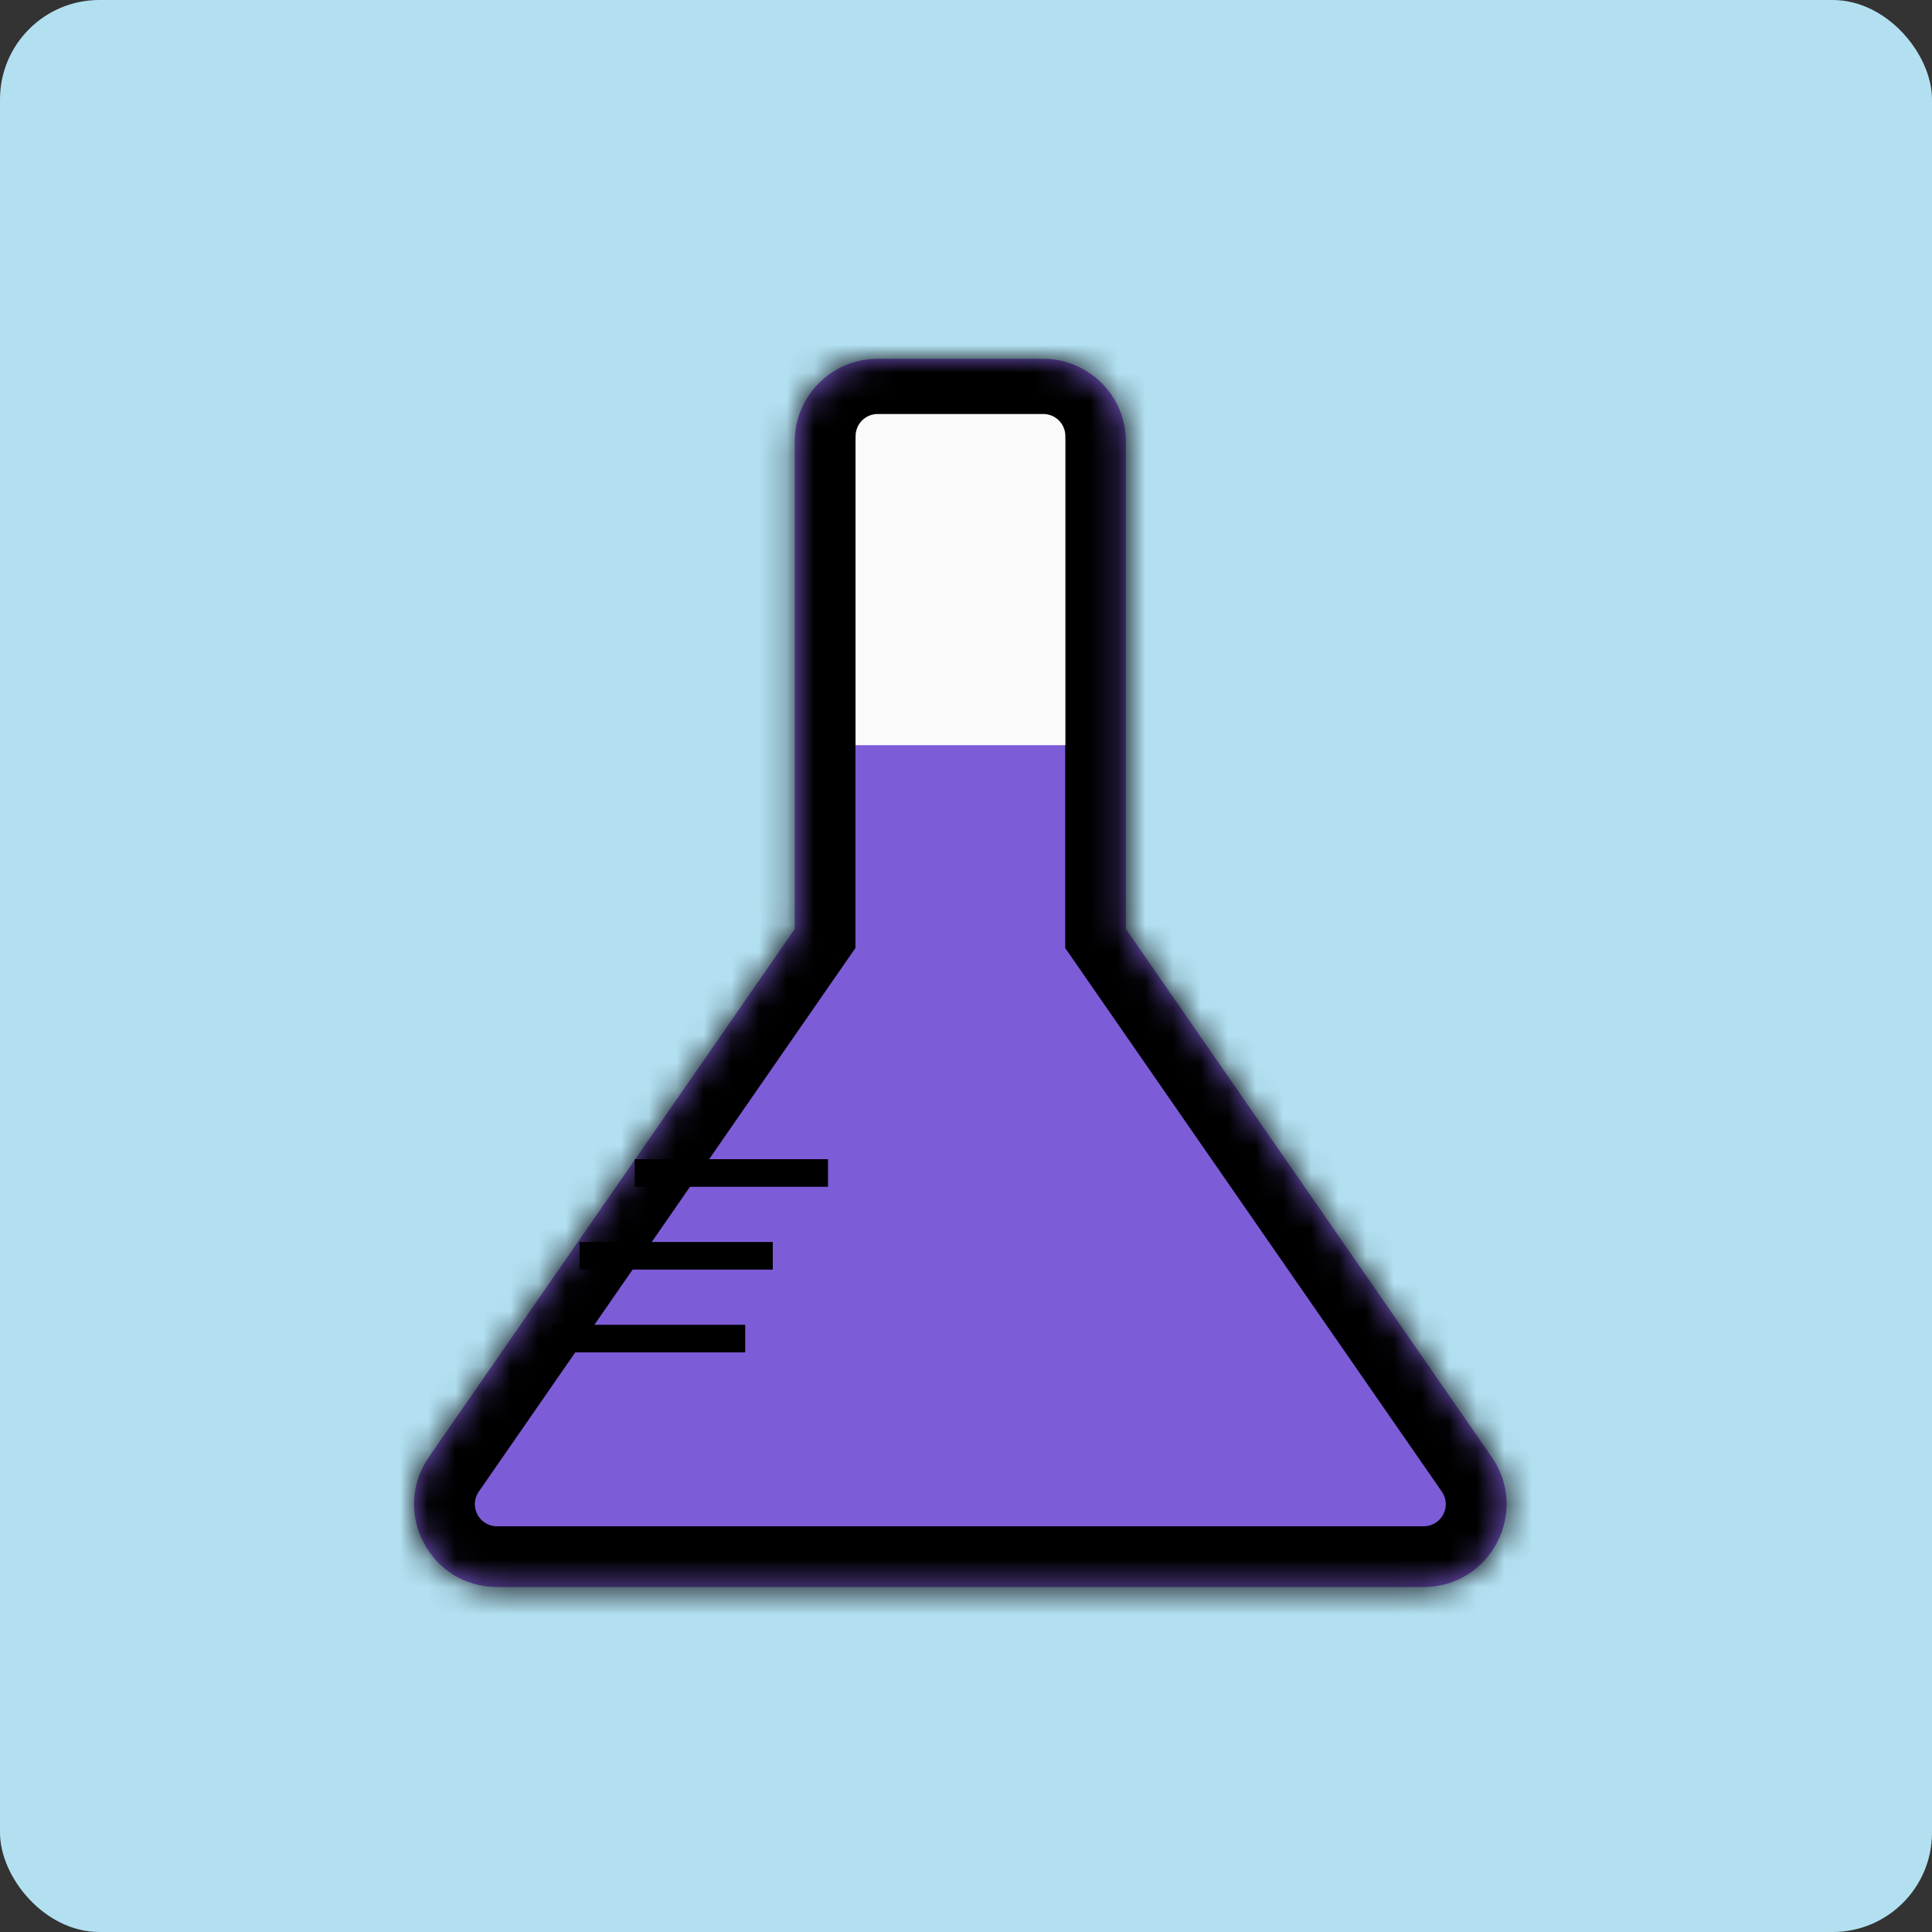 <svg width="70" height="70" viewBox="0 0 70 70" fill="none" xmlns="http://www.w3.org/2000/svg">
<rect x="0" y="0" width="70" height="70" fill="#333333" stroke="none"/>
<rect width="70" height="70" rx="3.6" fill="#B2E0F1"/>
<mask id="path-2-inside-1" fill="white">
<path fill-rule="evenodd" clip-rule="evenodd" d="M31.794 13C30.137 13 28.794 14.343 28.794 16V33.66L15.539 52.791C14.161 54.781 15.585 57.5 18.005 57.5H51.582C54.003 57.5 55.427 54.781 54.048 52.791L40.794 33.66V16C40.794 14.343 39.45 13 37.794 13H31.794Z"/>
</mask>
<path fill-rule="evenodd" clip-rule="evenodd" d="M31.794 13C30.137 13 28.794 14.343 28.794 16V33.66L15.539 52.791C14.161 54.781 15.585 57.5 18.005 57.5H51.582C54.003 57.5 55.427 54.781 54.048 52.791L40.794 33.66V16C40.794 14.343 39.45 13 37.794 13H31.794Z" fill="#7D5CD7"/>
<path d="M28.794 33.66L30.602 34.913L30.994 34.348V33.66H28.794ZM15.539 52.791L17.348 54.044L15.539 52.791ZM54.048 52.791L55.857 51.539L54.048 52.791ZM40.794 33.66H38.594V34.348L38.985 34.913L40.794 33.66ZM30.994 16C30.994 15.558 31.352 15.2 31.794 15.2V10.8C28.922 10.8 26.594 13.128 26.594 16H30.994ZM30.994 33.66V16H26.594V33.66H30.994ZM17.348 54.044L30.602 34.913L26.985 32.407L13.731 51.539L17.348 54.044ZM18.005 55.3C17.36 55.3 16.98 54.575 17.348 54.044L13.731 51.539C11.341 54.987 13.81 59.7 18.005 59.7V55.3ZM51.582 55.3H18.005V59.7H51.582V55.3ZM52.24 54.044C52.608 54.575 52.228 55.3 51.582 55.3V59.7C55.778 59.7 58.246 54.987 55.857 51.539L52.24 54.044ZM38.985 34.913L52.24 54.044L55.857 51.539L42.602 32.407L38.985 34.913ZM38.594 16V33.66H42.994V16H38.594ZM37.794 15.2C38.236 15.2 38.594 15.558 38.594 16H42.994C42.994 13.128 40.666 10.8 37.794 10.8V15.2ZM31.794 15.2H37.794V10.8H31.794V15.2Z" fill="black" mask="url(#path-2-inside-1)"/>
<path d="M31 15.8C31 15.358 31.358 15 31.8 15H37.8C38.242 15 38.6 15.358 38.6 15.8V27H31V15.8Z" fill="#FAFAFA"/>
<line x1="20" y1="48.5" x2="27" y2="48.5" stroke="black"/>
<line x1="21" y1="45.5" x2="28" y2="45.5" stroke="black"/>
<line x1="23" y1="42.5" x2="30" y2="42.5" stroke="black"/>
</svg>

